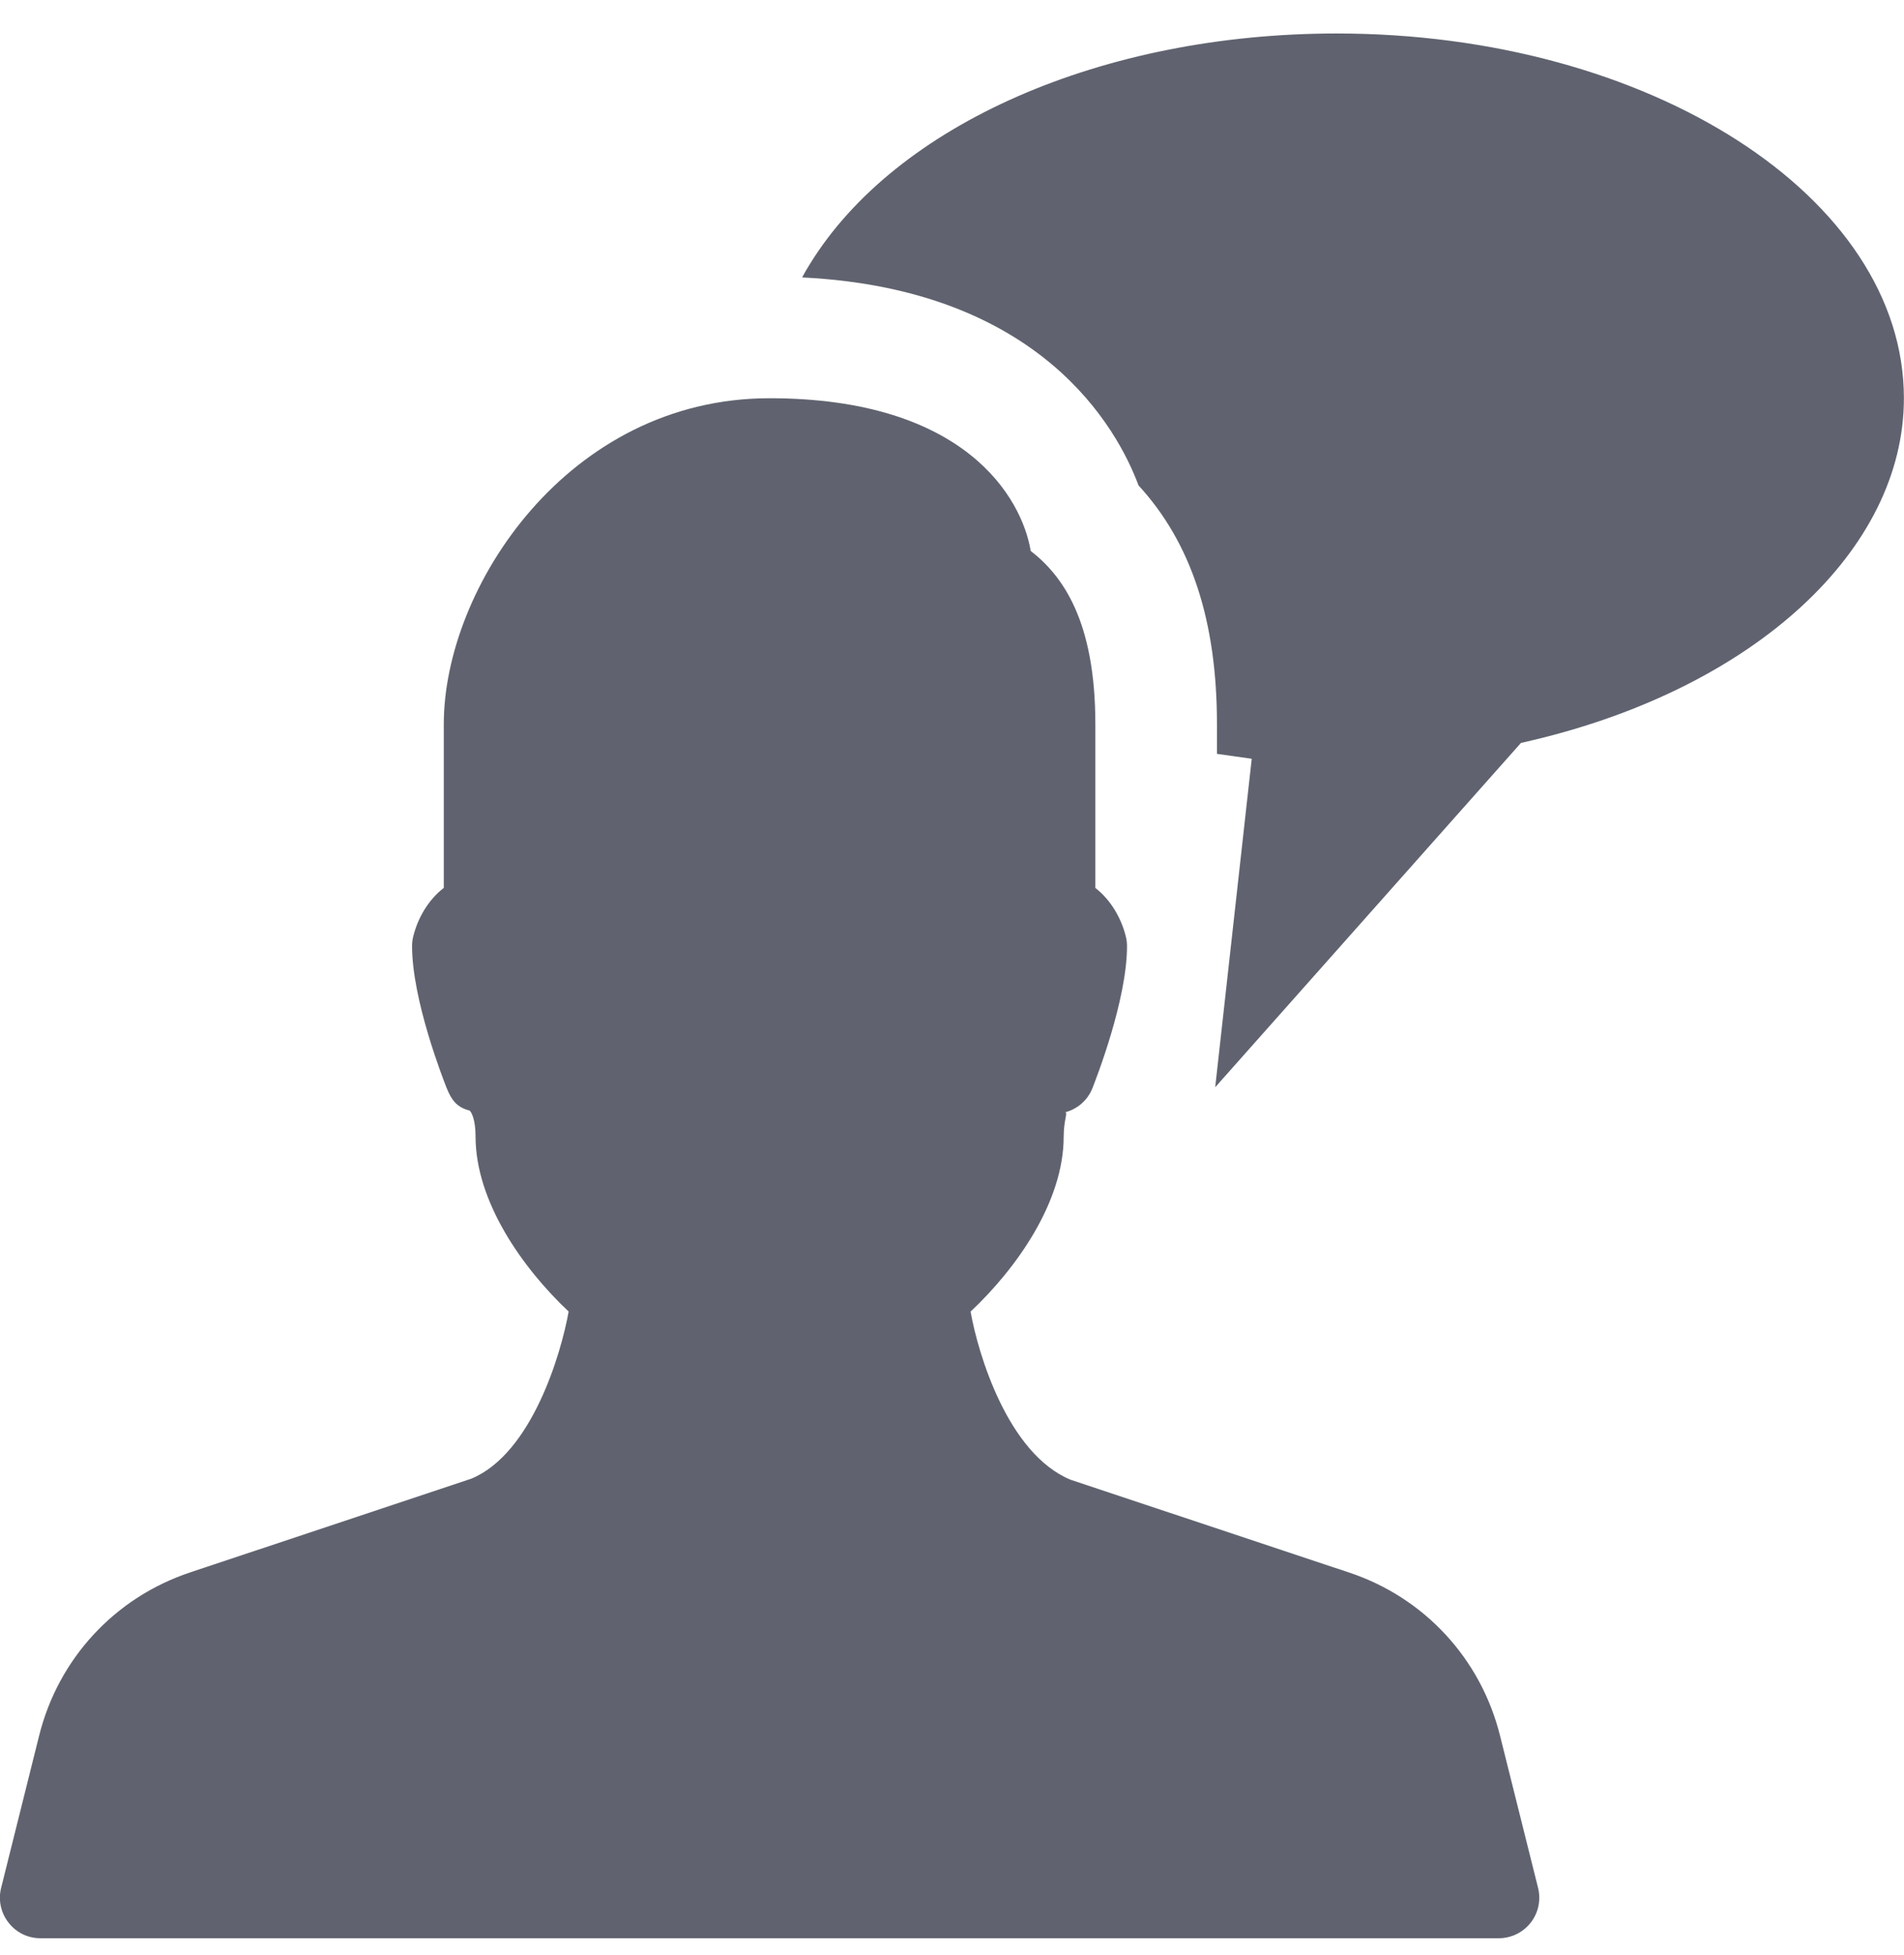 <?xml version="1.0" encoding="UTF-8"?>
<svg width="38px" height="39px" viewBox="0 0 38 39" version="1.1" xmlns="http://www.w3.org/2000/svg" xmlns:xlink="http://www.w3.org/1999/xlink">
    <!-- Generator: Sketch 62 (91390) - https://sketch.com -->
    <title>ico-talk</title>
    <desc>Created with Sketch.</desc>
    <g id="Website" stroke="none" stroke-width="1" fill="none" fill-rule="evenodd">
        <g id="homepage-1680" transform="translate(-545, -7793)" fill="#60636F" fill-rule="nonzero">
            <g id="ico-talk" transform="translate(564, 7812.5) scale(-1, 1) translate(-564, -7812.5) translate(545, 7793)">
                <path d="M15.363,7.945 C19.262,7.945 20.397,9.929 20.575,10.991 C21.209,11.485 21.865,12.379 21.865,14.448 L21.865,14.448 L21.865,17.715 C22.174,17.954 22.383,18.32 22.473,18.682 C22.489,18.745 22.497,18.811 22.497,18.878 C22.497,19.951 21.876,21.533 21.807,21.709 C21.711,21.952 21.504,22.131 21.252,22.194 C21.331,22.173 21.233,22.328 21.233,22.675 C21.233,23.975 20.295,25.302 19.375,26.167 C19.525,27.015 20.119,29.001 21.369,29.521 L21.369,29.521 L26.93,31.373 C28.43,31.872 29.557,33.089 29.941,34.625 L29.941,34.625 L30.701,37.665 C30.761,37.906 30.707,38.163 30.554,38.358 C30.4,38.554 30.165,38.669 29.916,38.669 L29.916,38.669 L0.809,38.669 C0.56,38.669 0.326,38.554 0.174,38.357 C0.02,38.161 -0.035,37.904 0.027,37.663 L0.027,37.663 L0.786,34.623 C1.17,33.089 2.295,31.872 3.797,31.371 L3.797,31.371 L9.414,29.499 C10.617,28.996 11.202,27.011 11.353,26.166 C10.434,25.301 9.495,23.973 9.495,22.673 C9.495,22.325 9.409,22.181 9.375,22.156 C9.123,22.092 9.016,21.949 8.919,21.708 C8.849,21.531 8.228,19.95 8.228,18.876 C8.228,18.81 8.236,18.745 8.252,18.68 C8.342,18.318 8.55,17.953 8.861,17.714 L8.861,17.714 L8.861,14.447 C8.861,11.732 11.333,7.945 15.363,7.945 Z M26.682,0.668 C32.924,0.668 38.002,3.933 38.002,7.945 C38.002,10.97 35.031,13.711 30.607,14.764 L30.607,14.764 L30.359,14.822 L24.257,21.691 L24.986,15.138 L24.292,15.04 L24.292,14.447 C24.292,12.39 23.78,10.83 22.727,9.685 C22.305,8.551 20.782,5.768 16.013,5.535 C16.061,5.445 16.113,5.354 16.168,5.268 C17.889,2.473 22.017,0.668 26.682,0.668 Z" id="Combined-Shape" transform="translate(19.002, 19.668) scale(-1, 1) translate(-19.002, -19.668) "></path>
            </g>
        </g>
    </g>
</svg>